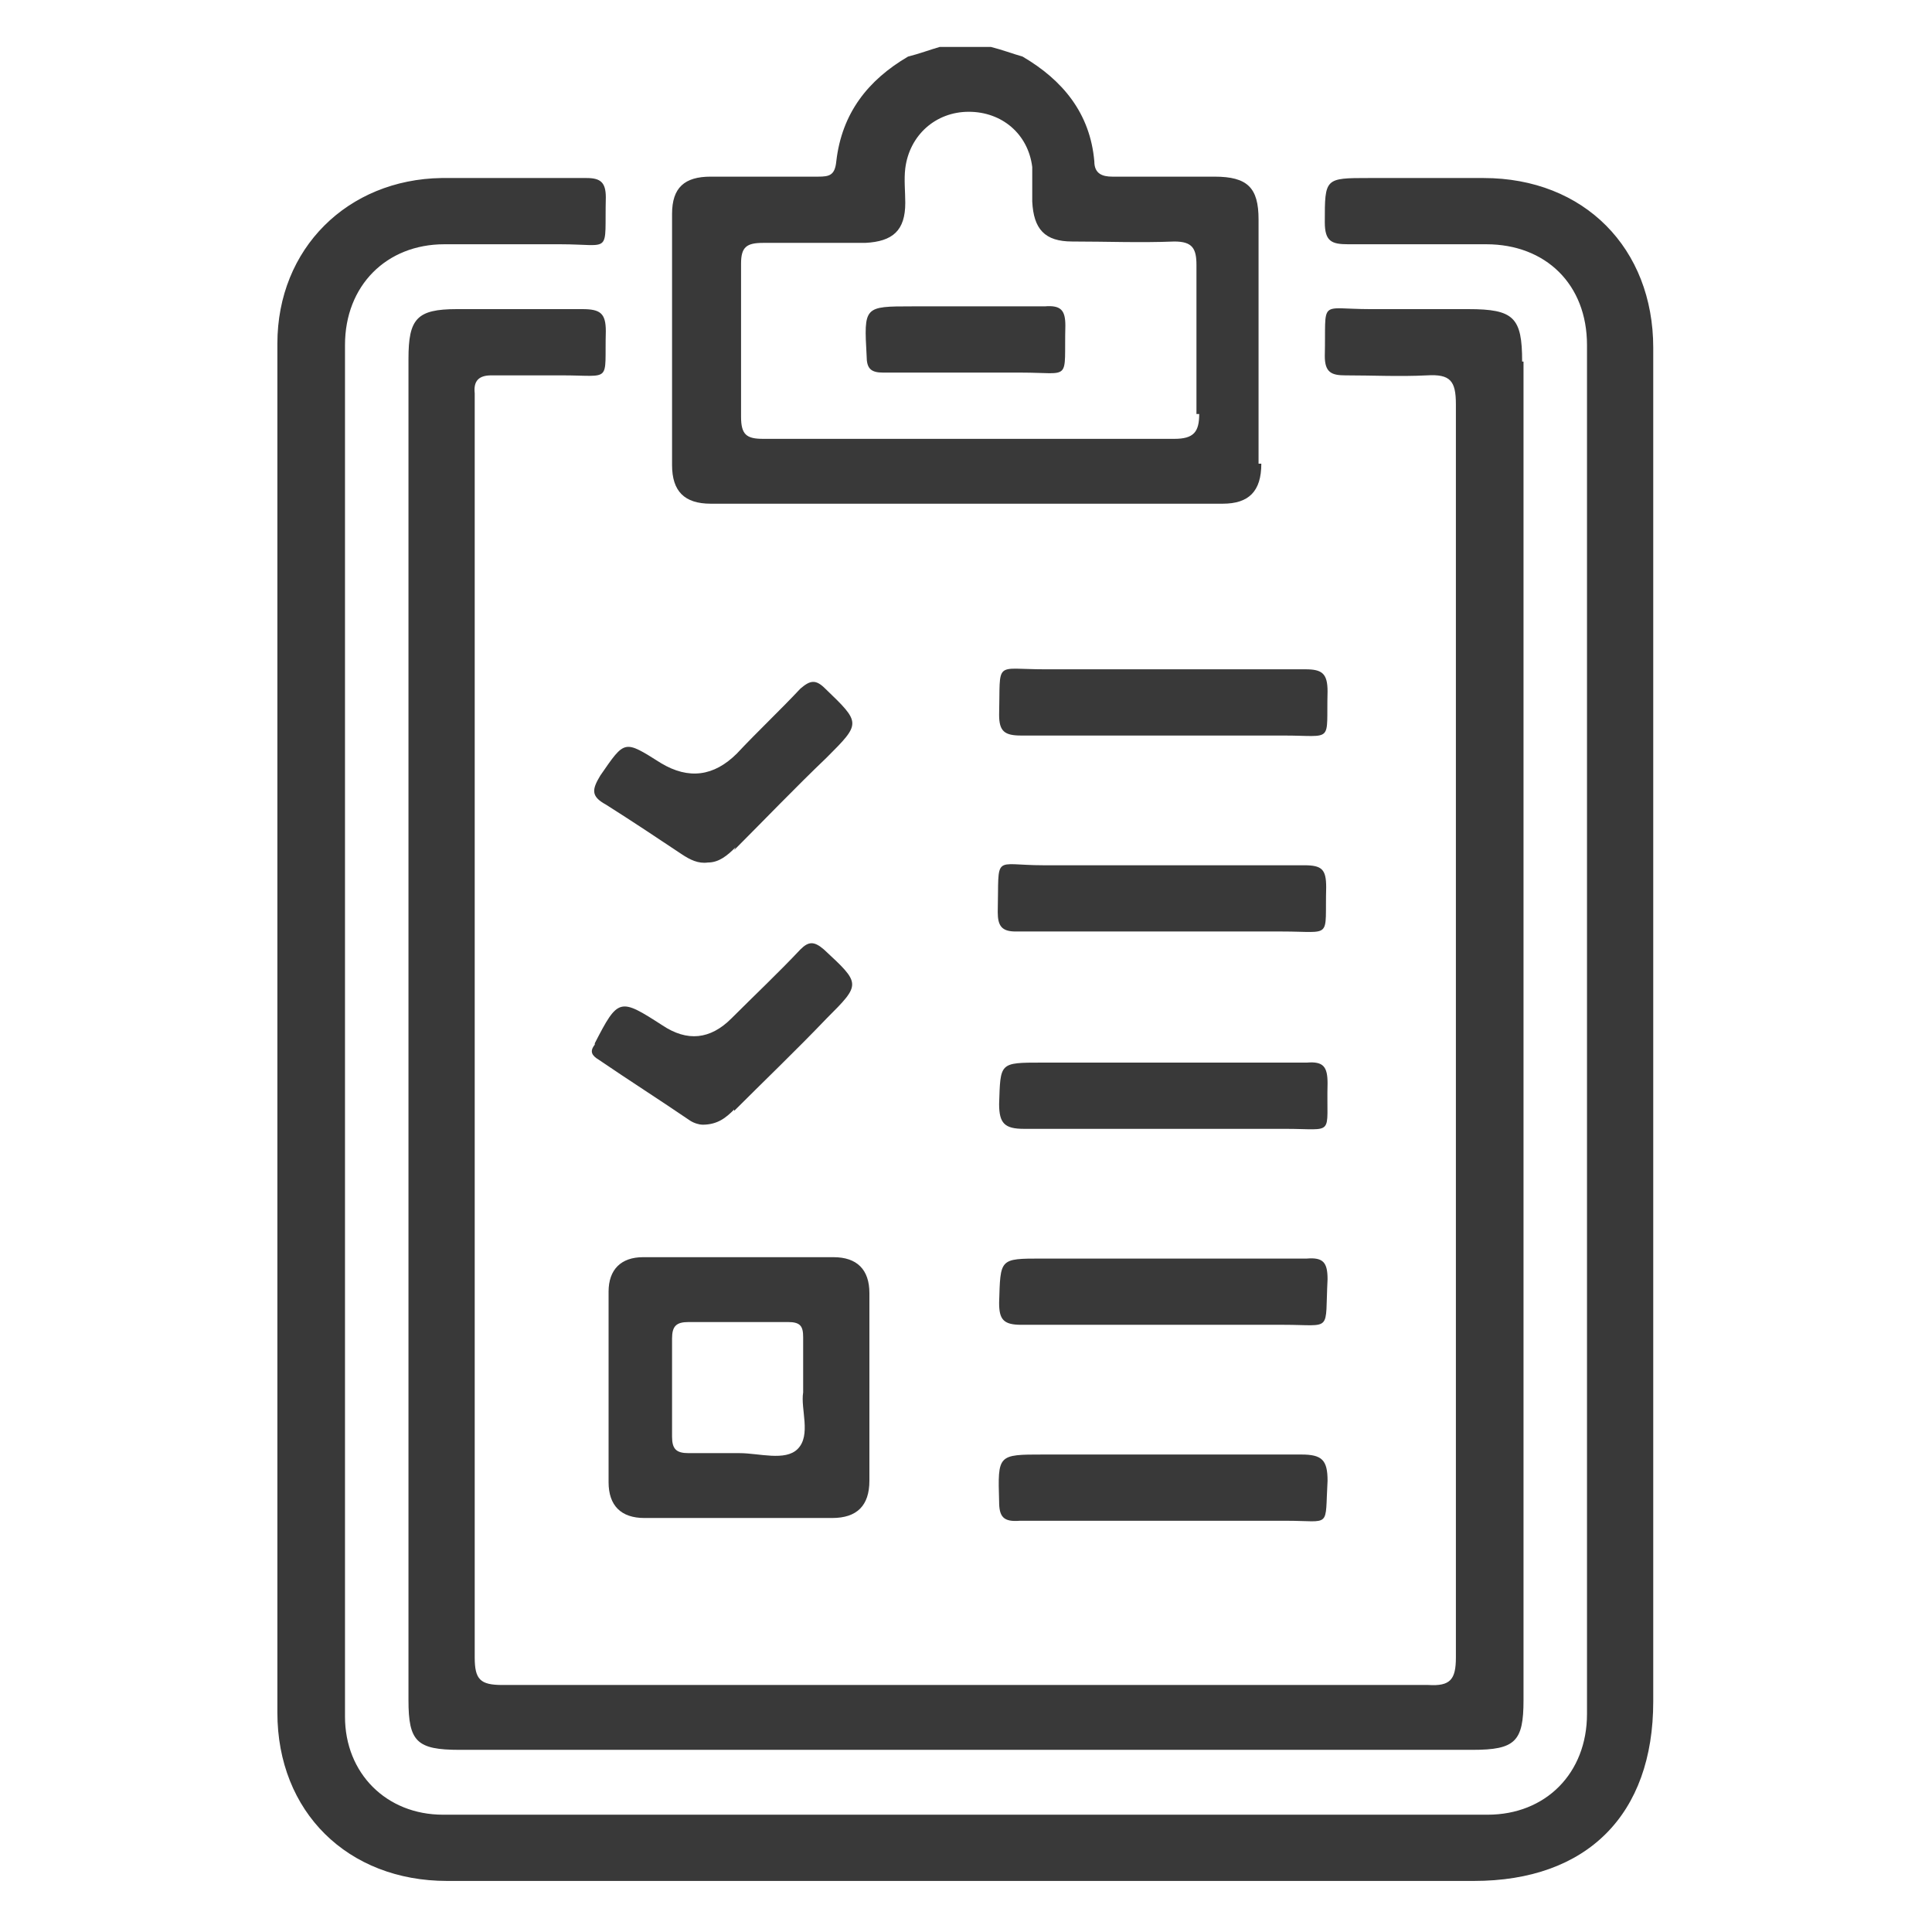 <?xml version="1.0" encoding="UTF-8"?>
<svg id="Layer_1" data-name="Layer 1" xmlns="http://www.w3.org/2000/svg" viewBox="0 0 14 14">
  <defs>
    <style>
      .cls-1 {
        fill: #393939;
      }

      .cls-2 {
        fill: none;
      }
    </style>
  </defs>
  <rect class="cls-2" width="14" height="14"/>
  <path class="cls-1" d="M11.98,7.47c0,1.62,0,3.24,0,4.86,0,.82-.48,1.3-1.3,1.3-2.48,0-4.96,0-7.44,0-.72,0-1.23-.5-1.23-1.22,0-3.31,0-6.61,0-9.92,0-.69,.51-1.19,1.19-1.2,.35,0,.7,0,1.05,0,.1,0,.14,.03,.14,.14-.01,.42,.05,.34-.33,.34-.28,0-.56,0-.84,0-.42,0-.72,.3-.72,.73,0,3.31,0,6.62,0,9.94,0,.41,.3,.71,.71,.71,2.52,0,5.05,0,7.57,0,.42,0,.72-.3,.72-.73,0-3.31,0-6.61,0-9.92,0-.44-.3-.73-.73-.73-.33,0-.66,0-1,0-.12,0-.17-.02-.17-.16,0-.32,0-.32,.32-.32,.28,0,.55,0,.83,0,.73,0,1.23,.51,1.23,1.23,0,1.65,0,3.3,0,4.94Zm-.95-4.85c0-.32-.06-.38-.39-.38-.24,0-.47,0-.71,0-.38,0-.32-.08-.33,.34,0,.12,.05,.14,.15,.14,.2,0,.39,.01,.59,0,.17-.01,.21,.04,.21,.21,0,3.03,0,6.05,0,9.08,0,.16-.04,.21-.2,.2-2.24,0-4.47,0-6.71,0-.16,0-.2-.04-.2-.2,0-3.03,0-6.05,0-9.08,0-.03,0-.06,0-.08-.01-.09,.03-.13,.12-.13,.17,0,.34,0,.51,0,.37,0,.31,.06,.32-.32,0-.13-.04-.16-.17-.16-.3,0-.61,0-.91,0-.29,0-.35,.07-.35,.36,0,3.24,0,6.48,0,9.72,0,.3,.06,.36,.37,.36,2.45,0,4.89,0,7.34,0,.31,0,.37-.06,.37-.36,0-1.61,0-3.23,0-4.84,0-1.62,0-3.24,0-4.86Zm-2.6,4.13c.29,0,.57,0,.86,0,.37,0,.31,.06,.32-.32,0-.13-.03-.16-.16-.16-.63,0-1.26,0-1.89,0-.37,0-.32-.09-.33,.34,0,.1,.03,.14,.13,.14,.35,0,.71,0,1.06,0,0,0,0,0,0,0Zm0,4.27c.3,0,.6,0,.89,0,.33,0,.28,.06,.3-.29,0-.15-.04-.19-.19-.19-.62,0-1.25,0-1.87,0-.33,0-.33,0-.32,.34,0,.11,.03,.15,.15,.14,.35,0,.7,0,1.04,0h0Zm.01-5.69c.29,0,.57,0,.86,0,.37,0,.31,.06,.32-.32,0-.13-.04-.16-.16-.16-.63,0-1.26,0-1.89,0-.37,0-.32-.07-.33,.33,0,.12,.04,.15,.16,.15,.35,0,.7,0,1.04,0h0Zm-.89,2.37c-.31,0-.3,0-.31,.3,0,.14,.04,.18,.18,.18,.63,0,1.26,0,1.89,0,.37,0,.3,.06,.31-.33,0-.12-.03-.16-.15-.15-.35,0-.7,0-1.04,0-.29,0-.58,0-.88,0Zm0,1.42c-.31,0-.3,0-.31,.32,0,.12,.03,.16,.16,.16,.63,0,1.27,0,1.9,0,.36,0,.3,.06,.32-.33,0-.12-.03-.16-.15-.15-.34,0-.69,0-1.03,0-.3,0-.6,0-.89,0Zm-2.23-2.96c.22-.22,.44-.45,.67-.67,.25-.25,.25-.25-.01-.5-.07-.07-.11-.06-.18,0-.15,.16-.31,.31-.46,.47q-.25,.25-.55,.07c-.27-.17-.26-.17-.44,.09-.06,.1-.07,.15,.04,.21,.19,.12,.37,.24,.55,.36,.06,.04,.12,.07,.19,.06,.08,0,.14-.05,.2-.11Zm0,1.89c.22-.22,.45-.44,.67-.67,.25-.25,.25-.25-.02-.5-.07-.06-.11-.06-.17,0-.16,.17-.33,.33-.5,.5q-.23,.23-.5,.05c-.31-.2-.32-.2-.49,.13,0,0,0,0,0,.01-.04,.05-.02,.08,.03,.11,.22,.15,.44,.29,.66,.44,.03,.02,.07,.03,.09,.03,.11,0,.17-.05,.23-.11Zm3.82-4.69c0,.2-.09,.29-.28,.29-1.24,0-2.47,0-3.71,0-.19,0-.28-.09-.28-.28,0-.61,0-1.21,0-1.82,0-.19,.09-.27,.28-.27,.26,0,.52,0,.78,0,.08,0,.12-.01,.13-.11,.04-.35,.23-.59,.52-.76,.08-.02,.16-.05,.23-.07,.12,0,.25,0,.37,0,.08,.02,.16,.05,.23,.07,.29,.17,.49,.41,.52,.76,0,.09,.06,.11,.13,.11,.25,0,.49,0,.74,0,.24,0,.32,.08,.32,.31,0,.59,0,1.18,0,1.77Zm-.47-.36c0-.36,0-.72,0-1.08,0-.12-.03-.17-.16-.17-.25,.01-.49,0-.74,0-.2,0-.28-.09-.29-.29,0-.08,0-.17,0-.25-.03-.24-.22-.4-.46-.4-.24,0-.43,.17-.46,.41-.01,.08,0,.17,0,.25,0,.2-.09,.28-.29,.29-.25,0-.49,0-.74,0-.12,0-.16,.03-.16,.15,0,.37,0,.74,0,1.11,0,.13,.04,.16,.16,.16,.49,0,.99,0,1.48,0,.5,0,1,0,1.5,0,.14,0,.18-.05,.18-.18Zm-2.37,7.06c0,.22,0,.45,0,.67,0,.18-.09,.27-.27,.27-.45,0-.91,0-1.36,0-.17,0-.26-.09-.26-.26,0-.46,0-.92,0-1.38,0-.16,.09-.25,.25-.25,.46,0,.92,0,1.38,0,.17,0,.26,.09,.26,.26,0,.23,0,.46,0,.69Zm-.48,.03c0-.15,0-.27,0-.4,0-.08-.02-.11-.11-.11-.24,0-.48,0-.72,0-.09,0-.12,.03-.12,.12,0,.24,0,.47,0,.71,0,.09,.03,.12,.12,.12,.12,0,.25,0,.37,0,.14,0,.33,.06,.42-.03,.1-.1,.02-.29,.04-.41Zm1.58-7.39c.37,0,.31,.07,.32-.34,0-.11-.03-.15-.15-.14-.32,0-.64,0-.96,0-.35,0-.35,0-.33,.36,0,.09,.03,.12,.12,.12,.2,0,.39,0,.59,0,.13,0,.27,0,.4,0Z"/>
</svg>